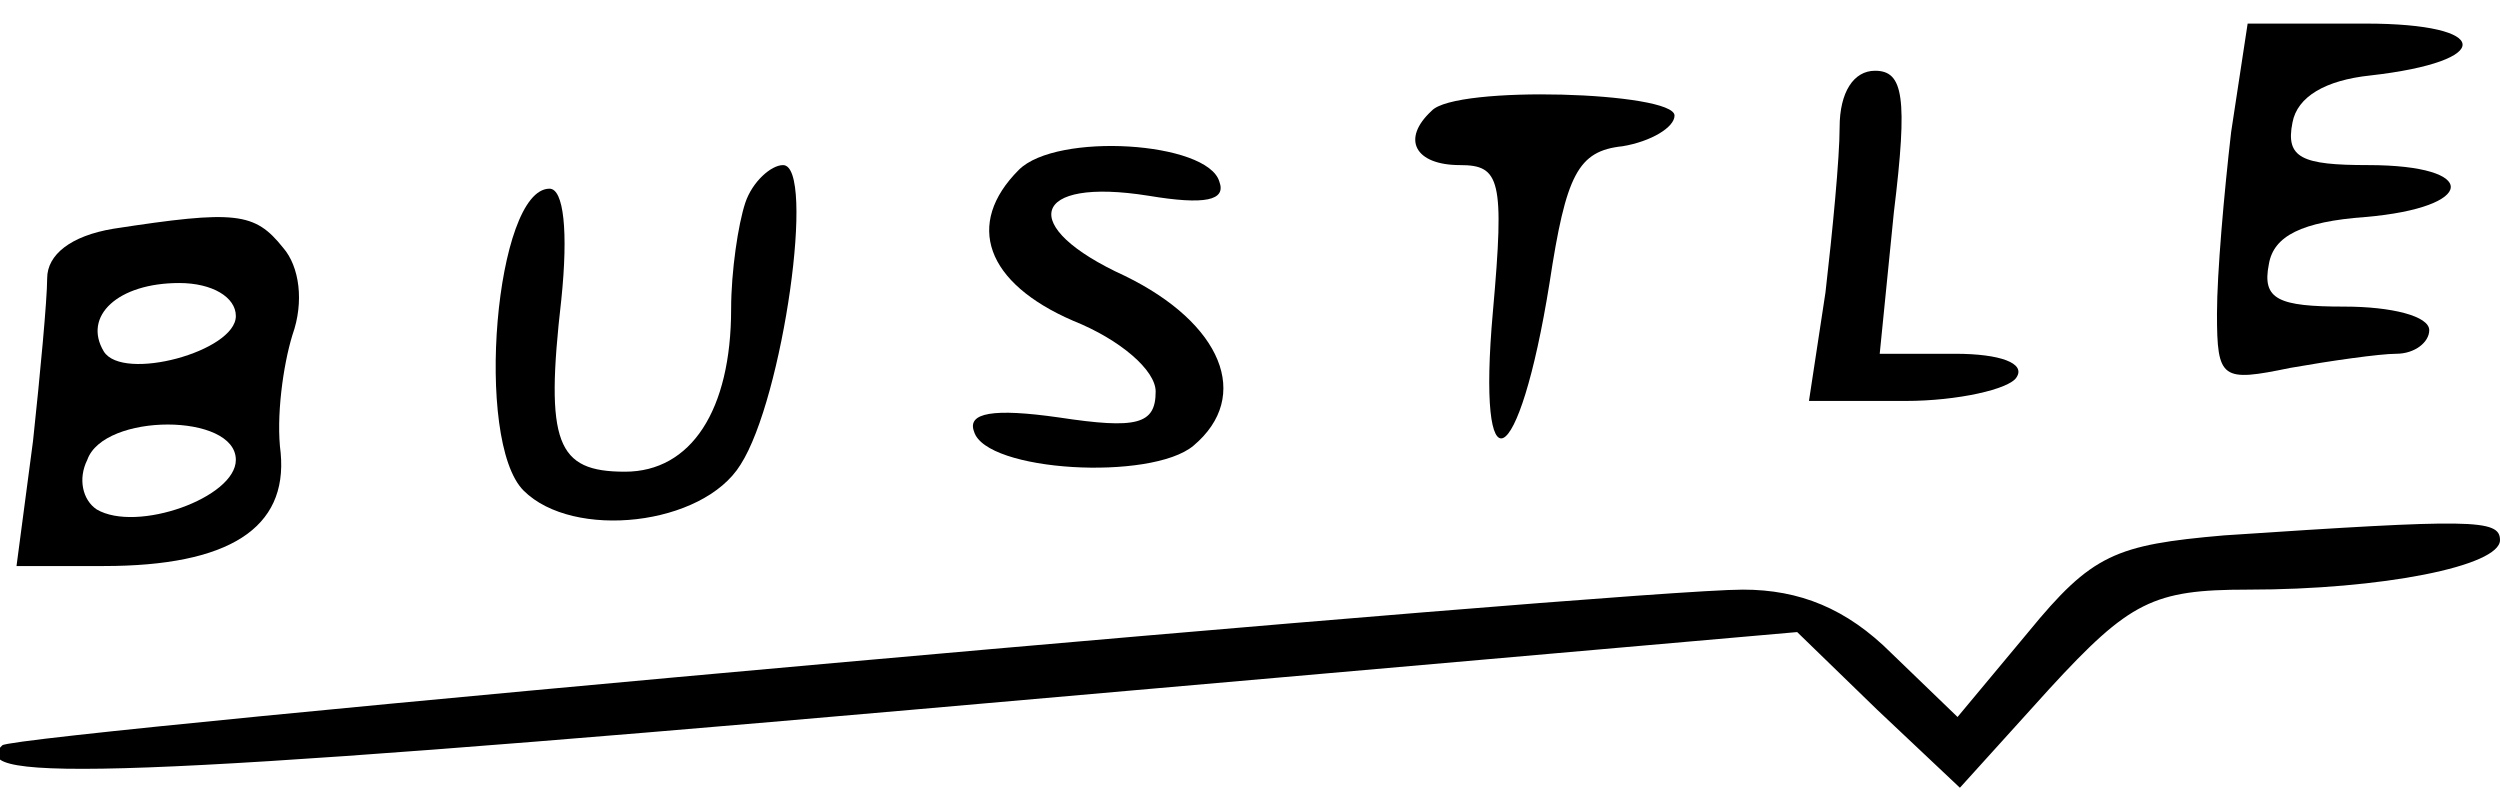 <?xml version="1.0" standalone="no"?>
<!DOCTYPE svg PUBLIC "-//W3C//DTD SVG 20010904//EN"
 "http://www.w3.org/TR/2001/REC-SVG-20010904/DTD/svg10.dtd">
<svg version="1.0" xmlns="http://www.w3.org/2000/svg"
 width="106pt" height="34pt" viewBox="0 0 106 34"
 preserveAspectRatio="xMidYMid meet">

<g transform="translate(0,34) scale(0.1,-0.1)"
fill="#000000" stroke="none">
<path d="M946 284 c-3 -26 -6 -60 -6 -77 0 -28 2 -29 31 -23 17 3 38 6 45 6 8
0 14 5 14 10 0 6 -16 10 -36 10 -28 0 -35 3 -32 18 2 12 14 18 41 20 47 4 49
22 1 22 -28 0 -35 3 -32 18 2 11 14 18 33 20 53 6 52 22 -2 22 l-50 0 -7 -46z"/>
<path d="M780 286 c0 -13 -3 -44 -6 -70 l-7 -46 41 0 c22 0 44 5 47 10 4 6 -7
10 -26 10 l-32 0 6 60 c6 49 4 60 -8 60 -9 0 -15 -9 -15 -24z"/>
<path d="M607 293 c-13 -12 -7 -23 12 -23 17 0 19 -6 14 -62 -7 -78 11 -69 24
12 7 46 12 56 31 58 12 2 22 8 22 13 0 10 -93 13 -103 2z"/>
<path d="M432 268 c-23 -23 -14 -48 23 -64 20 -8 35 -21 35 -30 0 -14 -8 -16
-41 -11 -28 4 -39 2 -36 -6 5 -17 75 -21 93 -6 25 21 12 52 -29 72 -46 21 -40
42 10 34 24 -4 33 -2 30 6 -5 17 -69 21 -85 5z"/>
<path d="M316 254 c-3 -9 -6 -29 -6 -45 0 -43 -17 -69 -45 -69 -29 0 -34 12
-27 73 3 29 1 47 -5 47 -23 0 -32 -107 -11 -128 21 -21 76 -15 92 11 18 28 32
127 18 127 -5 0 -13 -7 -16 -16z"/>
<path d="M48 243 c-18 -3 -28 -11 -28 -21 0 -9 -3 -41 -6 -69 l-7 -53 37 0
c53 0 78 16 75 48 -2 15 1 37 5 50 5 14 3 29 -4 37 -12 15 -20 16 -72 8z m52
-37 c0 -15 -48 -28 -56 -15 -9 15 6 29 32 29 14 0 24 -6 24 -14z m0 -61 c0
-16 -42 -31 -59 -21 -6 4 -8 13 -4 21 7 20 63 20 63 0z"/>
<path d="M943 113 c-46 -4 -56 -8 -83 -41 l-30 -36 -28 27 c-19 19 -39 27 -63
27 -49 0 -733 -61 -738 -66 -17 -16 54 -14 385 15 l376 33 34 -33 35 -33 38
42 c34 37 44 42 84 42 57 0 107 10 107 21 0 9 -12 9 -117 2z"/>
</g>
</svg>
